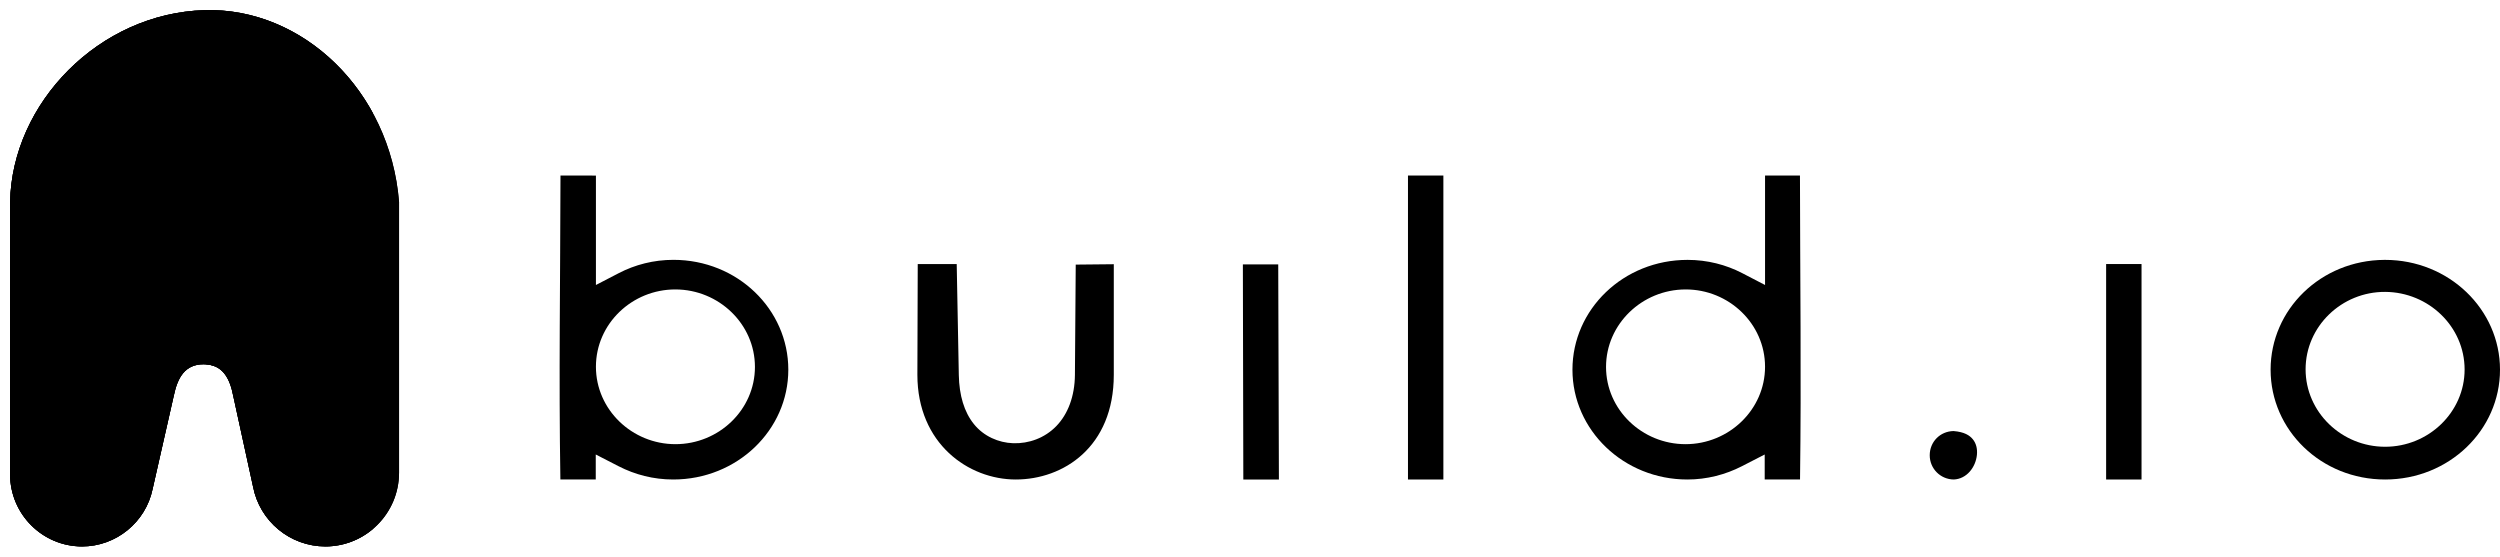 <svg class="logo" xmlns="http://www.w3.org/2000/svg" viewBox="0 0 2300 512">
  <path class="body bg" d="M9.275 436.41c0 36.56 29.728 66.316 66.256 66.316 31.217 0 58.496-22.206 64.856-52.787l19.566-86.21c3.47-16.585 10.41-28.597 27.312-28.597 17.177 0 24.078 12.26 27.326 29.177l18.204 83.37c6.11 31.903 34.105 55.046 66.56 55.046 37.353 0 67.77-30.416 67.77-67.83V185.893C358.995 83.15 278.11 6.79 188.34 9.335c-97.106 2.75-177.362 85.4-179.064 176.558z"/>
  <path class="body left" d="M192.55 9.27c-1.398 0-2.817.024-4.22.064C91.224 12.084 10.976 94.742 9.274 185.9v250.526c0 36.56 29.74 66.3 66.268 66.3 31.216 0 58.49-22.202 64.85-52.783l19.556-86.223c3.47-16.585 10.417-28.58 27.32-28.58 3.917 0 7.284.65 10.21 1.835V9.365c-1.64-.05-3.28-.097-4.928-.095z"/>
  <path class="body right" d="M192.55 9.27c-.992 0-2 .012-2.996.03v325.904c15.503 1.058 21.933 12.955 25.032 29.095l18.202 83.39c6.11 31.904 34.104 55.036 66.558 55.036 16.555 0 31.736-5.986 43.524-15.9V103.733C311.57 46.487 254.423 9.206 192.55 9.27z"/>
  <path class="body border" d="M9.275 436.41c0 36.56 29.728 66.316 66.256 66.316 31.217 0 58.496-22.206 64.856-52.787l19.566-86.21c3.47-16.585 10.41-28.597 27.312-28.597 17.177 0 24.078 12.26 27.326 29.177l18.204 83.37c6.11 31.903 34.105 55.046 66.56 55.046 37.353 0 67.77-30.416 67.77-67.83V185.893C358.995 83.15 278.11 6.79 188.34 9.335c-97.106 2.75-177.362 85.4-179.064 176.558z"/>
  <path class="body eye" d="M287.656 179.805c0 54.037-43.85 97.842-97.937 97.842-54.09 0-97.937-43.807-97.937-97.842 0-54.036 43.847-97.844 97.936-97.844 54.09 0 97.936 43.81 97.936 97.845z"/>
  <path class="body dot" d="M245.18 149.484c0 15.642-12.692 28.323-28.35 28.323-15.656 0-28.35-12.682-28.35-28.323 0-15.642 12.694-28.323 28.35-28.323 15.658 0 28.35 12.682 28.35 28.324z"/>
  <path class="char b" d="M515.648 161.49c-.16 95.35-1.617 185.563-.097 279.62h32.54v-22.98l21.036 10.815c15.12 7.767 32.042 12.198 50.257 12.198 58.794 0 105.862-45.446 105.862-101.028 0-55.61-46.907-101.06-105.7-101.06-18.216 0-35.32 4.483-50.193 12.198l-21.102 10.943V161.523l-32.602-.033zm105.797 104.793c39.938.102 73.098 31.877 73.098 71.29 0 39.42-33.22 71.063-73.13 71.063-39.97 0-73.163-31.812-73.163-71.225 0-39.534 33.258-71.23 73.195-71.127z"/>
  <path class="char u" d="M844.314 242.917l-.322 101.897v.032c.016 63.45 47.127 96.297 90.527 96.297 43.562 0 90.17-29.697 90.17-96.33V243.08l-35.017.354-.74 101.478v.032c-.2 19.72-6.454 36.063-17.14 47.087-10.687 11.022-25.307 16.193-39.594 15.737h-.033c-13.56-.456-27.115-6.383-36.146-17.573-9.03-11.19-13.53-26.482-13.916-45.09v-.033l-1.933-102.153h-35.856z"/>
  <path class="char i" d="M1143.44 243.27l.417 197.873h32.732l-.613-197.872h-32.538z"/>
  <path class="char l" d="M1295.336 161.49v279.653h32.57V161.49h-32.57z"/>
  <path class="char d" d="M1655.96 161.49l-32.118.032v100.674l-21.07-10.943c-14.87-7.715-32.01-12.166-50.224-12.166-58.978 0-105.894 45.42-105.894 101.028 0 55.582 47.122 101.028 105.733 101.028 17.846 0 34.998-4.447 50.096-12.198l21.037-10.814v22.98h32.506c1.258-94.088.068-184.316-.064-279.62zm-105.313 104.793c39.933-.102 73.195 31.594 73.195 71.13 0 39.41-33.193 71.224-73.163 71.224-39.91 0-73.13-31.644-73.13-71.064 0-39.416 33.163-71.188 73.097-71.29z"/>
  <path class="char dot" d="M1797.252 396.567c-12.41.238-21.907 9.965-21.907 22.272 0 12.287 9.835 22.162 22.1 22.303 11.986-.482 20.232-11.36 21.327-22.723.55-5.713-.806-10.66-3.77-14.29-2.903-3.556-7.72-6.75-17.75-7.563z"/>
  <path class="char i" d="M1937.64 242.917v198.226h32.57V242.917h-32.57z"/>
  <path class="char o" d="M2193.627 239.087c-58.478.352-104.67 45.583-104.67 101.028 0 55.662 46.54 101.028 105.347 101.028 58.794 0 105.7-45.42 105.7-101.028 0-55.584-47.1-101.028-105.7-101.028h-.677zm.74 29.45c39.868.214 73.067 31.874 73.067 71.417 0 39.283-33.166 71.064-73.13 71.064-39.92 0-73.163-31.714-73.163-71.257 0-39.534 33.214-71.44 73.228-71.224z"/>
</svg>